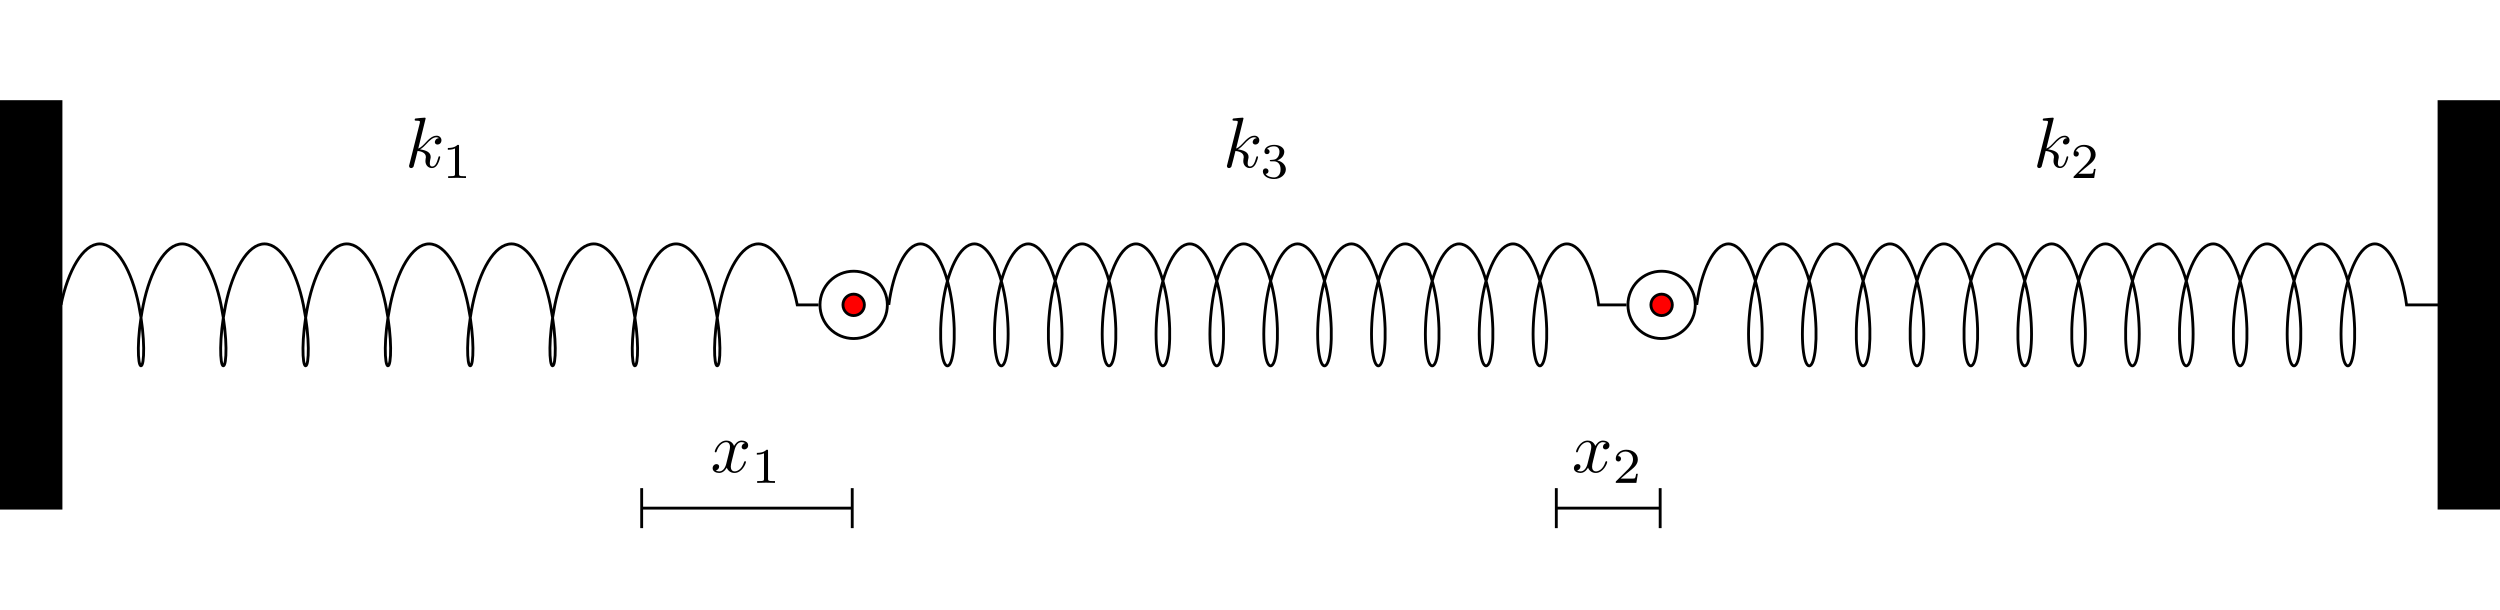 <?xml version="1.0" encoding="UTF-8"?>
<svg xmlns="http://www.w3.org/2000/svg" xmlns:xlink="http://www.w3.org/1999/xlink" width="348.662pt" height="85.039pt" viewBox="0 0 348.662 85.039" version="1.1">
<defs>
<g>
<symbol overflow="visible" id="glyph0-0">
<path style="stroke:none;" d=""/>
</symbol>
<symbol overflow="visible" id="glyph0-1">
<path style="stroke:none;" d="M 2.859 -6.812 C 2.859 -6.812 2.859 -6.922 2.734 -6.922 C 2.5 -6.922 1.781 -6.844 1.516 -6.812 C 1.438 -6.812 1.328 -6.797 1.328 -6.625 C 1.328 -6.5 1.422 -6.5 1.562 -6.5 C 2.047 -6.5 2.062 -6.438 2.062 -6.328 L 2.031 -6.125 L 0.594 -0.391 C 0.547 -0.25 0.547 -0.234 0.547 -0.172 C 0.547 0.062 0.75 0.109 0.844 0.109 C 0.969 0.109 1.109 0.016 1.172 -0.094 C 1.219 -0.188 1.672 -2.031 1.734 -2.281 C 2.078 -2.25 2.891 -2.094 2.891 -1.438 C 2.891 -1.359 2.891 -1.328 2.859 -1.219 C 2.844 -1.109 2.828 -0.984 2.828 -0.875 C 2.828 -0.297 3.219 0.109 3.734 0.109 C 4.031 0.109 4.312 -0.047 4.531 -0.422 C 4.781 -0.859 4.891 -1.406 4.891 -1.422 C 4.891 -1.531 4.797 -1.531 4.766 -1.531 C 4.672 -1.531 4.656 -1.484 4.625 -1.344 C 4.422 -0.625 4.203 -0.109 3.766 -0.109 C 3.562 -0.109 3.438 -0.219 3.438 -0.578 C 3.438 -0.75 3.484 -0.984 3.516 -1.141 C 3.562 -1.312 3.562 -1.344 3.562 -1.453 C 3.562 -2.094 2.938 -2.375 2.078 -2.5 C 2.391 -2.672 2.719 -2.984 2.938 -3.234 C 3.422 -3.766 3.875 -4.188 4.359 -4.188 C 4.422 -4.188 4.438 -4.188 4.453 -4.172 C 4.578 -4.156 4.578 -4.156 4.672 -4.094 C 4.688 -4.094 4.688 -4.078 4.703 -4.062 C 4.234 -4.031 4.141 -3.641 4.141 -3.516 C 4.141 -3.359 4.25 -3.172 4.516 -3.172 C 4.781 -3.172 5.062 -3.391 5.062 -3.781 C 5.062 -4.078 4.828 -4.406 4.391 -4.406 C 4.109 -4.406 3.656 -4.328 2.938 -3.531 C 2.594 -3.156 2.203 -2.75 1.828 -2.609 Z M 2.859 -6.812 "/>
</symbol>
<symbol overflow="visible" id="glyph0-2">
<path style="stroke:none;" d="M 3.328 -3.016 C 3.391 -3.266 3.625 -4.188 4.312 -4.188 C 4.359 -4.188 4.609 -4.188 4.812 -4.062 C 4.531 -4 4.344 -3.766 4.344 -3.516 C 4.344 -3.359 4.453 -3.172 4.719 -3.172 C 4.938 -3.172 5.25 -3.344 5.25 -3.75 C 5.25 -4.266 4.672 -4.406 4.328 -4.406 C 3.75 -4.406 3.406 -3.875 3.281 -3.656 C 3.031 -4.312 2.5 -4.406 2.203 -4.406 C 1.172 -4.406 0.594 -3.125 0.594 -2.875 C 0.594 -2.766 0.703 -2.766 0.719 -2.766 C 0.797 -2.766 0.828 -2.797 0.844 -2.875 C 1.188 -3.938 1.844 -4.188 2.188 -4.188 C 2.375 -4.188 2.719 -4.094 2.719 -3.516 C 2.719 -3.203 2.547 -2.547 2.188 -1.141 C 2.031 -0.531 1.672 -0.109 1.234 -0.109 C 1.172 -0.109 0.953 -0.109 0.734 -0.234 C 0.984 -0.297 1.203 -0.5 1.203 -0.781 C 1.203 -1.047 0.984 -1.125 0.844 -1.125 C 0.531 -1.125 0.297 -0.875 0.297 -0.547 C 0.297 -0.094 0.781 0.109 1.219 0.109 C 1.891 0.109 2.25 -0.594 2.266 -0.641 C 2.391 -0.281 2.75 0.109 3.344 0.109 C 4.375 0.109 4.938 -1.172 4.938 -1.422 C 4.938 -1.531 4.859 -1.531 4.828 -1.531 C 4.734 -1.531 4.719 -1.484 4.688 -1.422 C 4.359 -0.344 3.688 -0.109 3.375 -0.109 C 2.984 -0.109 2.828 -0.422 2.828 -0.766 C 2.828 -0.984 2.875 -1.203 2.984 -1.641 Z M 3.328 -3.016 "/>
</symbol>
<symbol overflow="visible" id="glyph1-0">
<path style="stroke:none;" d=""/>
</symbol>
<symbol overflow="visible" id="glyph1-1">
<path style="stroke:none;" d="M 2.328 -4.438 C 2.328 -4.625 2.328 -4.625 2.125 -4.625 C 1.672 -4.188 1.047 -4.188 0.766 -4.188 L 0.766 -3.938 C 0.922 -3.938 1.391 -3.938 1.766 -4.125 L 1.766 -0.578 C 1.766 -0.344 1.766 -0.25 1.078 -0.25 L 0.812 -0.25 L 0.812 0 C 0.938 0 1.797 -0.031 2.047 -0.031 C 2.266 -0.031 3.141 0 3.297 0 L 3.297 -0.25 L 3.031 -0.25 C 2.328 -0.25 2.328 -0.344 2.328 -0.578 Z M 2.328 -4.438 "/>
</symbol>
<symbol overflow="visible" id="glyph1-2">
<path style="stroke:none;" d="M 1.906 -2.328 C 2.453 -2.328 2.844 -1.953 2.844 -1.203 C 2.844 -0.344 2.328 -0.078 1.938 -0.078 C 1.656 -0.078 1.031 -0.156 0.75 -0.578 C 1.078 -0.578 1.156 -0.812 1.156 -0.969 C 1.156 -1.188 0.984 -1.344 0.766 -1.344 C 0.578 -1.344 0.375 -1.219 0.375 -0.938 C 0.375 -0.281 1.094 0.141 1.938 0.141 C 2.906 0.141 3.578 -0.516 3.578 -1.203 C 3.578 -1.75 3.141 -2.297 2.375 -2.453 C 3.094 -2.719 3.359 -3.234 3.359 -3.672 C 3.359 -4.219 2.734 -4.625 1.953 -4.625 C 1.188 -4.625 0.594 -4.25 0.594 -3.688 C 0.594 -3.453 0.75 -3.328 0.953 -3.328 C 1.172 -3.328 1.312 -3.484 1.312 -3.672 C 1.312 -3.875 1.172 -4.031 0.953 -4.047 C 1.203 -4.344 1.672 -4.422 1.938 -4.422 C 2.25 -4.422 2.688 -4.266 2.688 -3.672 C 2.688 -3.375 2.594 -3.047 2.406 -2.844 C 2.188 -2.578 1.984 -2.562 1.641 -2.531 C 1.469 -2.516 1.453 -2.516 1.422 -2.516 C 1.406 -2.516 1.344 -2.5 1.344 -2.422 C 1.344 -2.328 1.406 -2.328 1.531 -2.328 Z M 1.906 -2.328 "/>
</symbol>
<symbol overflow="visible" id="glyph1-3">
<path style="stroke:none;" d="M 3.516 -1.266 L 3.281 -1.266 C 3.266 -1.109 3.188 -0.703 3.094 -0.641 C 3.047 -0.594 2.516 -0.594 2.406 -0.594 L 1.125 -0.594 C 1.859 -1.234 2.109 -1.438 2.516 -1.766 C 3.031 -2.172 3.516 -2.609 3.516 -3.266 C 3.516 -4.109 2.781 -4.625 1.891 -4.625 C 1.031 -4.625 0.438 -4.016 0.438 -3.375 C 0.438 -3.031 0.734 -2.984 0.812 -2.984 C 0.969 -2.984 1.172 -3.109 1.172 -3.359 C 1.172 -3.484 1.125 -3.734 0.766 -3.734 C 0.984 -4.219 1.453 -4.375 1.781 -4.375 C 2.484 -4.375 2.844 -3.828 2.844 -3.266 C 2.844 -2.656 2.406 -2.188 2.188 -1.938 L 0.516 -0.266 C 0.438 -0.203 0.438 -0.188 0.438 0 L 3.312 0 Z M 3.516 -1.266 "/>
</symbol>
</g>
<clipPath id="clip1">
  <path d="M 340 14 L 348.66 14 L 348.66 71 L 340 71 Z M 340 14 "/>
</clipPath>
<clipPath id="clip2">
  <path d="M 339 13 L 348.66 13 L 348.66 72 L 339 72 Z M 339 13 "/>
</clipPath>
</defs>
<g id="surface1">
<path style="fill:none;stroke-width:0.399;stroke-linecap:butt;stroke-linejoin:miter;stroke:rgb(0%,0%,0%);stroke-opacity:1;stroke-miterlimit:10;" d="M 119.502 -0.001 C 119.502 2.593 117.396 4.695 114.803 4.695 C 112.209 4.695 110.107 2.593 110.107 -0.001 C 110.107 -2.594 112.209 -4.696 114.803 -4.696 C 117.396 -4.696 119.502 -2.594 119.502 -0.001 Z M 119.502 -0.001 " transform="matrix(1,0,0,-1,4.252,42.519)"/>
<path style="fill:none;stroke-width:0.399;stroke-linecap:butt;stroke-linejoin:miter;stroke:rgb(0%,0%,0%);stroke-opacity:1;stroke-miterlimit:10;" d="M 232.178 -0.001 C 232.178 2.593 230.076 4.695 227.482 4.695 C 224.889 4.695 222.787 2.593 222.787 -0.001 C 222.787 -2.594 224.889 -4.696 227.482 -4.696 C 230.076 -4.696 232.178 -2.594 232.178 -0.001 Z M 232.178 -0.001 " transform="matrix(1,0,0,-1,4.252,42.519)"/>
<path style="fill-rule:nonzero;fill:rgb(100%,0%,0%);fill-opacity:1;stroke-width:0.399;stroke-linecap:butt;stroke-linejoin:miter;stroke:rgb(0%,0%,0%);stroke-opacity:1;stroke-miterlimit:10;" d="M 116.299 -0.001 C 116.299 0.824 115.631 1.496 114.803 1.496 C 113.978 1.496 113.311 0.824 113.311 -0.001 C 113.311 -0.825 113.978 -1.493 114.803 -1.493 C 115.631 -1.493 116.299 -0.825 116.299 -0.001 Z M 116.299 -0.001 " transform="matrix(1,0,0,-1,4.252,42.519)"/>
<path style="fill-rule:nonzero;fill:rgb(100%,0%,0%);fill-opacity:1;stroke-width:0.399;stroke-linecap:butt;stroke-linejoin:miter;stroke:rgb(0%,0%,0%);stroke-opacity:1;stroke-miterlimit:10;" d="M 228.978 -0.001 C 228.978 0.824 228.307 1.496 227.482 1.496 C 226.658 1.496 225.99 0.824 225.99 -0.001 C 225.99 -0.825 226.658 -1.493 227.482 -1.493 C 228.307 -1.493 228.978 -0.825 228.978 -0.001 Z M 228.978 -0.001 " transform="matrix(1,0,0,-1,4.252,42.519)"/>
<path style="fill:none;stroke-width:0.399;stroke-linecap:butt;stroke-linejoin:miter;stroke:rgb(0%,0%,0%);stroke-opacity:1;stroke-miterlimit:10;" d="M 4.252 -0.001 C 5.209 4.718 7.303 8.503 9.674 8.503 C 12.045 8.503 14.139 4.718 15.096 -0.001 C 16.053 -4.719 15.873 -8.504 15.412 -8.504 C 14.955 -8.504 14.775 -4.719 15.732 -0.001 C 16.689 4.718 18.783 8.503 21.154 8.503 C 23.525 8.503 25.619 4.718 26.576 -0.001 C 27.533 -4.719 27.353 -8.504 26.893 -8.504 C 26.436 -8.504 26.256 -4.719 27.213 -0.001 C 28.17 4.718 30.264 8.503 32.635 8.503 C 35.006 8.503 37.1 4.718 38.057 -0.001 C 39.014 -4.719 38.834 -8.504 38.373 -8.504 C 37.916 -8.504 37.736 -4.719 38.693 -0.001 C 39.65 4.718 41.74 8.503 44.115 8.503 C 46.486 8.503 48.58 4.718 49.537 -0.001 C 50.494 -4.719 50.314 -8.504 49.853 -8.504 C 49.396 -8.504 49.217 -4.719 50.174 -0.001 C 51.131 4.718 53.221 8.503 55.596 8.503 C 57.967 8.503 60.06 4.718 61.018 -0.001 C 61.975 -4.719 61.795 -8.504 61.334 -8.504 C 60.877 -8.504 60.697 -4.719 61.654 -0.001 C 62.611 4.718 64.701 8.503 67.076 8.503 C 69.447 8.503 71.541 4.718 72.498 -0.001 C 73.455 -4.719 73.275 -8.504 72.814 -8.504 C 72.357 -8.504 72.178 -4.719 73.135 -0.001 C 74.092 4.718 76.182 8.503 78.557 8.503 C 80.928 8.503 83.021 4.718 83.978 -0.001 C 84.936 -4.719 84.756 -8.504 84.295 -8.504 C 83.838 -8.504 83.658 -4.719 84.615 -0.001 C 85.572 4.718 87.662 8.503 90.037 8.503 C 92.408 8.503 94.502 4.718 95.459 -0.001 C 96.416 -4.719 96.236 -8.504 95.775 -8.504 C 95.318 -8.504 95.139 -4.719 96.096 -0.001 C 97.053 4.718 99.143 8.503 101.518 8.503 C 103.889 8.503 105.982 4.718 106.939 -0.001 L 109.908 -0.001 " transform="matrix(1,0,0,-1,4.252,42.519)"/>
<g style="fill:rgb(0%,0%,0%);fill-opacity:1;">
  <use xlink:href="#glyph0-1" x="56.504" y="23.332"/>
</g>
<g style="fill:rgb(0%,0%,0%);fill-opacity:1;">
  <use xlink:href="#glyph1-1" x="61.691" y="24.826"/>
</g>
<path style="fill:none;stroke-width:0.399;stroke-linecap:butt;stroke-linejoin:miter;stroke:rgb(0%,0%,0%);stroke-opacity:1;stroke-miterlimit:10;" d="M 119.701 -0.001 C 120.326 4.718 122.088 8.503 124.131 8.503 C 126.17 8.503 127.932 4.718 128.557 -0.001 C 129.185 -4.719 128.674 -8.504 127.885 -8.504 C 127.096 -8.504 126.584 -4.719 127.213 -0.001 C 127.838 4.718 129.6 8.503 131.643 8.503 C 133.682 8.503 135.443 4.718 136.068 -0.001 C 136.697 -4.719 136.185 -8.504 135.396 -8.504 C 134.607 -8.504 134.096 -4.719 134.725 -0.001 C 135.35 4.718 137.111 8.503 139.154 8.503 C 141.193 8.503 142.955 4.718 143.58 -0.001 C 144.209 -4.719 143.697 -8.504 142.908 -8.504 C 142.119 -8.504 141.607 -4.719 142.236 -0.001 C 142.861 4.718 144.623 8.503 146.666 8.503 C 148.705 8.503 150.467 4.718 151.096 -0.001 C 151.721 -4.719 151.209 -8.504 150.42 -8.504 C 149.631 -8.504 149.123 -4.719 149.748 -0.001 C 150.373 4.718 152.135 8.503 154.178 8.503 C 156.217 8.503 157.978 4.718 158.607 -0.001 C 159.232 -4.719 158.721 -8.504 157.932 -8.504 C 157.143 -8.504 156.635 -4.719 157.26 -0.001 C 157.885 4.718 159.646 8.503 161.689 8.503 C 163.728 8.503 165.49 4.718 166.119 -0.001 C 166.744 -4.719 166.232 -8.504 165.443 -8.504 C 164.654 -8.504 164.146 -4.719 164.771 -0.001 C 165.396 4.718 167.158 8.503 169.201 8.503 C 171.244 8.503 173.002 4.718 173.631 -0.001 C 174.256 -4.719 173.744 -8.504 172.955 -8.504 C 172.166 -8.504 171.658 -4.719 172.283 -0.001 C 172.908 4.718 174.67 8.503 176.713 8.503 C 178.756 8.503 180.514 4.718 181.143 -0.001 C 181.768 -4.719 181.26 -8.504 180.467 -8.504 C 179.678 -8.504 179.17 -4.719 179.795 -0.001 C 180.42 4.718 182.182 8.503 184.225 8.503 C 186.268 8.503 188.029 4.718 188.654 -0.001 C 189.279 -4.719 188.771 -8.504 187.978 -8.504 C 187.189 -8.504 186.682 -4.719 187.307 -0.001 C 187.932 4.718 189.693 8.503 191.736 8.503 C 193.779 8.503 195.541 4.718 196.166 -0.001 C 196.791 -4.719 196.283 -8.504 195.49 -8.504 C 194.701 -8.504 194.193 -4.719 194.818 -0.001 C 195.443 4.718 197.205 8.503 199.248 8.503 C 201.291 8.503 203.053 4.718 203.678 -0.001 C 204.303 -4.719 203.795 -8.504 203.002 -8.504 C 202.213 -8.504 201.705 -4.719 202.33 -0.001 C 202.955 4.718 204.717 8.503 206.76 8.503 C 208.803 8.503 210.564 4.718 211.189 -0.001 C 211.814 -4.719 211.307 -8.504 210.514 -8.504 C 209.725 -8.504 209.217 -4.719 209.842 -0.001 C 210.467 4.718 212.228 8.503 214.271 8.503 C 216.314 8.503 218.076 4.718 218.701 -0.001 L 222.588 -0.001 " transform="matrix(1,0,0,-1,4.252,42.519)"/>
<g style="fill:rgb(0%,0%,0%);fill-opacity:1;">
  <use xlink:href="#glyph0-1" x="170.566" y="23.332"/>
</g>
<g style="fill:rgb(0%,0%,0%);fill-opacity:1;">
  <use xlink:href="#glyph1-2" x="175.752" y="24.826"/>
</g>
<path style="fill:none;stroke-width:0.399;stroke-linecap:butt;stroke-linejoin:miter;stroke:rgb(0%,0%,0%);stroke-opacity:1;stroke-miterlimit:10;" d="M 232.377 -0.001 C 233.006 4.718 234.764 8.503 236.807 8.503 C 238.85 8.503 240.611 4.718 241.236 -0.001 C 241.861 -4.719 241.353 -8.504 240.564 -8.504 C 239.771 -8.504 239.264 -4.719 239.889 -0.001 C 240.518 4.718 242.279 8.503 244.318 8.503 C 246.361 8.503 248.123 4.718 248.748 -0.001 C 249.373 -4.719 248.865 -8.504 248.076 -8.504 C 247.283 -8.504 246.775 -4.719 247.4 -0.001 C 248.029 4.718 249.791 8.503 251.83 8.503 C 253.873 8.503 255.635 4.718 256.26 -0.001 C 256.885 -4.719 256.377 -8.504 255.588 -8.504 C 254.799 -8.504 254.287 -4.719 254.912 -0.001 C 255.541 4.718 257.303 8.503 259.342 8.503 C 261.385 8.503 263.146 4.718 263.771 -0.001 C 264.396 -4.719 263.889 -8.504 263.1 -8.504 C 262.31 -8.504 261.799 -4.719 262.424 -0.001 C 263.053 4.718 264.814 8.503 266.853 8.503 C 268.896 8.503 270.658 4.718 271.283 -0.001 C 271.908 -4.719 271.4 -8.504 270.611 -8.504 C 269.822 -8.504 269.31 -4.719 269.935 -0.001 C 270.564 4.718 272.326 8.503 274.365 8.503 C 276.408 8.503 278.17 4.718 278.795 -0.001 C 279.424 -4.719 278.912 -8.504 278.123 -8.504 C 277.334 -8.504 276.822 -4.719 277.451 -0.001 C 278.076 4.718 279.838 8.503 281.881 8.503 C 283.92 8.503 285.682 4.718 286.307 -0.001 C 286.935 -4.719 286.424 -8.504 285.635 -8.504 C 284.846 -8.504 284.334 -4.719 284.963 -0.001 C 285.588 4.718 287.35 8.503 289.393 8.503 C 291.432 8.503 293.193 4.718 293.818 -0.001 C 294.447 -4.719 293.935 -8.504 293.146 -8.504 C 292.357 -8.504 291.846 -4.719 292.475 -0.001 C 293.1 4.718 294.861 8.503 296.904 8.503 C 298.943 8.503 300.705 4.718 301.33 -0.001 C 301.959 -4.719 301.447 -8.504 300.658 -8.504 C 299.869 -8.504 299.357 -4.719 299.986 -0.001 C 300.611 4.718 302.373 8.503 304.416 8.503 C 306.455 8.503 308.217 4.718 308.846 -0.001 C 309.471 -4.719 308.959 -8.504 308.17 -8.504 C 307.381 -8.504 306.869 -4.719 307.498 -0.001 C 308.123 4.718 309.885 8.503 311.928 8.503 C 313.967 8.503 315.728 4.718 316.357 -0.001 C 316.982 -4.719 316.471 -8.504 315.682 -8.504 C 314.893 -8.504 314.385 -4.719 315.01 -0.001 C 315.635 4.718 317.396 8.503 319.439 8.503 C 321.478 8.503 323.24 4.718 323.869 -0.001 C 324.494 -4.719 323.982 -8.504 323.193 -8.504 C 322.404 -8.504 321.896 -4.719 322.521 -0.001 C 323.146 4.718 324.908 8.503 326.951 8.503 C 328.994 8.503 330.752 4.718 331.381 -0.001 L 335.908 -0.001 " transform="matrix(1,0,0,-1,4.252,42.519)"/>
<g style="fill:rgb(0%,0%,0%);fill-opacity:1;">
  <use xlink:href="#glyph0-1" x="283.564" y="23.332"/>
</g>
<g style="fill:rgb(0%,0%,0%);fill-opacity:1;">
  <use xlink:href="#glyph1-3" x="288.751" y="24.826"/>
</g>
<path style="fill-rule:nonzero;fill:rgb(0%,0%,0%);fill-opacity:1;stroke-width:0.399;stroke-linecap:butt;stroke-linejoin:miter;stroke:rgb(0%,0%,0%);stroke-opacity:1;stroke-miterlimit:10;" d="M -4.252 -28.348 L -4.252 28.347 L 4.252 28.347 L 4.252 -28.348 Z M -4.252 -28.348 " transform="matrix(1,0,0,-1,4.252,42.519)"/>
<g clip-path="url(#clip1)" clip-rule="nonzero">
<path style=" stroke:none;fill-rule:nonzero;fill:rgb(0%,0%,0%);fill-opacity:1;" d="M 340.16 70.867 L 340.16 14.172 L 348.668 14.172 L 348.668 70.867 Z M 340.16 70.867 "/>
</g>
<g clip-path="url(#clip2)" clip-rule="nonzero">
<path style="fill:none;stroke-width:0.399;stroke-linecap:butt;stroke-linejoin:miter;stroke:rgb(0%,0%,0%);stroke-opacity:1;stroke-miterlimit:10;" d="M 335.908 -28.348 L 335.908 28.347 L 344.416 28.347 L 344.416 -28.348 Z M 335.908 -28.348 " transform="matrix(1,0,0,-1,4.252,42.519)"/>
</g>
<path style="fill:none;stroke-width:0.399;stroke-linecap:butt;stroke-linejoin:miter;stroke:rgb(0%,0%,0%);stroke-opacity:1;stroke-miterlimit:10;" d="M 85.338 -28.348 L 114.506 -28.348 " transform="matrix(1,0,0,-1,4.252,42.519)"/>
<path style="fill:none;stroke-width:0.399;stroke-linecap:square;stroke-linejoin:miter;stroke:rgb(0%,0%,0%);stroke-opacity:1;stroke-miterlimit:10;" d="M 0.099 -2.588 L 0.099 2.591 " transform="matrix(-1,0,0,1,89.591,70.866)"/>
<path style="fill:none;stroke-width:0.399;stroke-linecap:square;stroke-linejoin:miter;stroke:rgb(0%,0%,0%);stroke-opacity:1;stroke-miterlimit:10;" d="M 0.098 -2.591 L 0.098 2.588 " transform="matrix(1,0,0,-1,118.758,70.866)"/>
<g style="fill:rgb(0%,0%,0%);fill-opacity:1;">
  <use xlink:href="#glyph0-2" x="99.092" y="65.852"/>
</g>
<g style="fill:rgb(0%,0%,0%);fill-opacity:1;">
  <use xlink:href="#glyph1-1" x="104.786" y="67.346"/>
</g>
<path style="fill:none;stroke-width:0.399;stroke-linecap:butt;stroke-linejoin:miter;stroke:rgb(0%,0%,0%);stroke-opacity:1;stroke-miterlimit:10;" d="M 212.9 -28.348 L 227.185 -28.348 " transform="matrix(1,0,0,-1,4.252,42.519)"/>
<path style="fill:none;stroke-width:0.399;stroke-linecap:square;stroke-linejoin:miter;stroke:rgb(0%,0%,0%);stroke-opacity:1;stroke-miterlimit:10;" d="M 0.101 -2.588 L 0.101 2.591 " transform="matrix(-1,0,0,1,217.152,70.866)"/>
<path style="fill:none;stroke-width:0.399;stroke-linecap:square;stroke-linejoin:miter;stroke:rgb(0%,0%,0%);stroke-opacity:1;stroke-miterlimit:10;" d="M 0.099 -2.591 L 0.099 2.588 " transform="matrix(1,0,0,-1,231.436,70.866)"/>
<g style="fill:rgb(0%,0%,0%);fill-opacity:1;">
  <use xlink:href="#glyph0-2" x="219.21" y="65.852"/>
</g>
<g style="fill:rgb(0%,0%,0%);fill-opacity:1;">
  <use xlink:href="#glyph1-3" x="224.904" y="67.346"/>
</g>
</g>
</svg>
